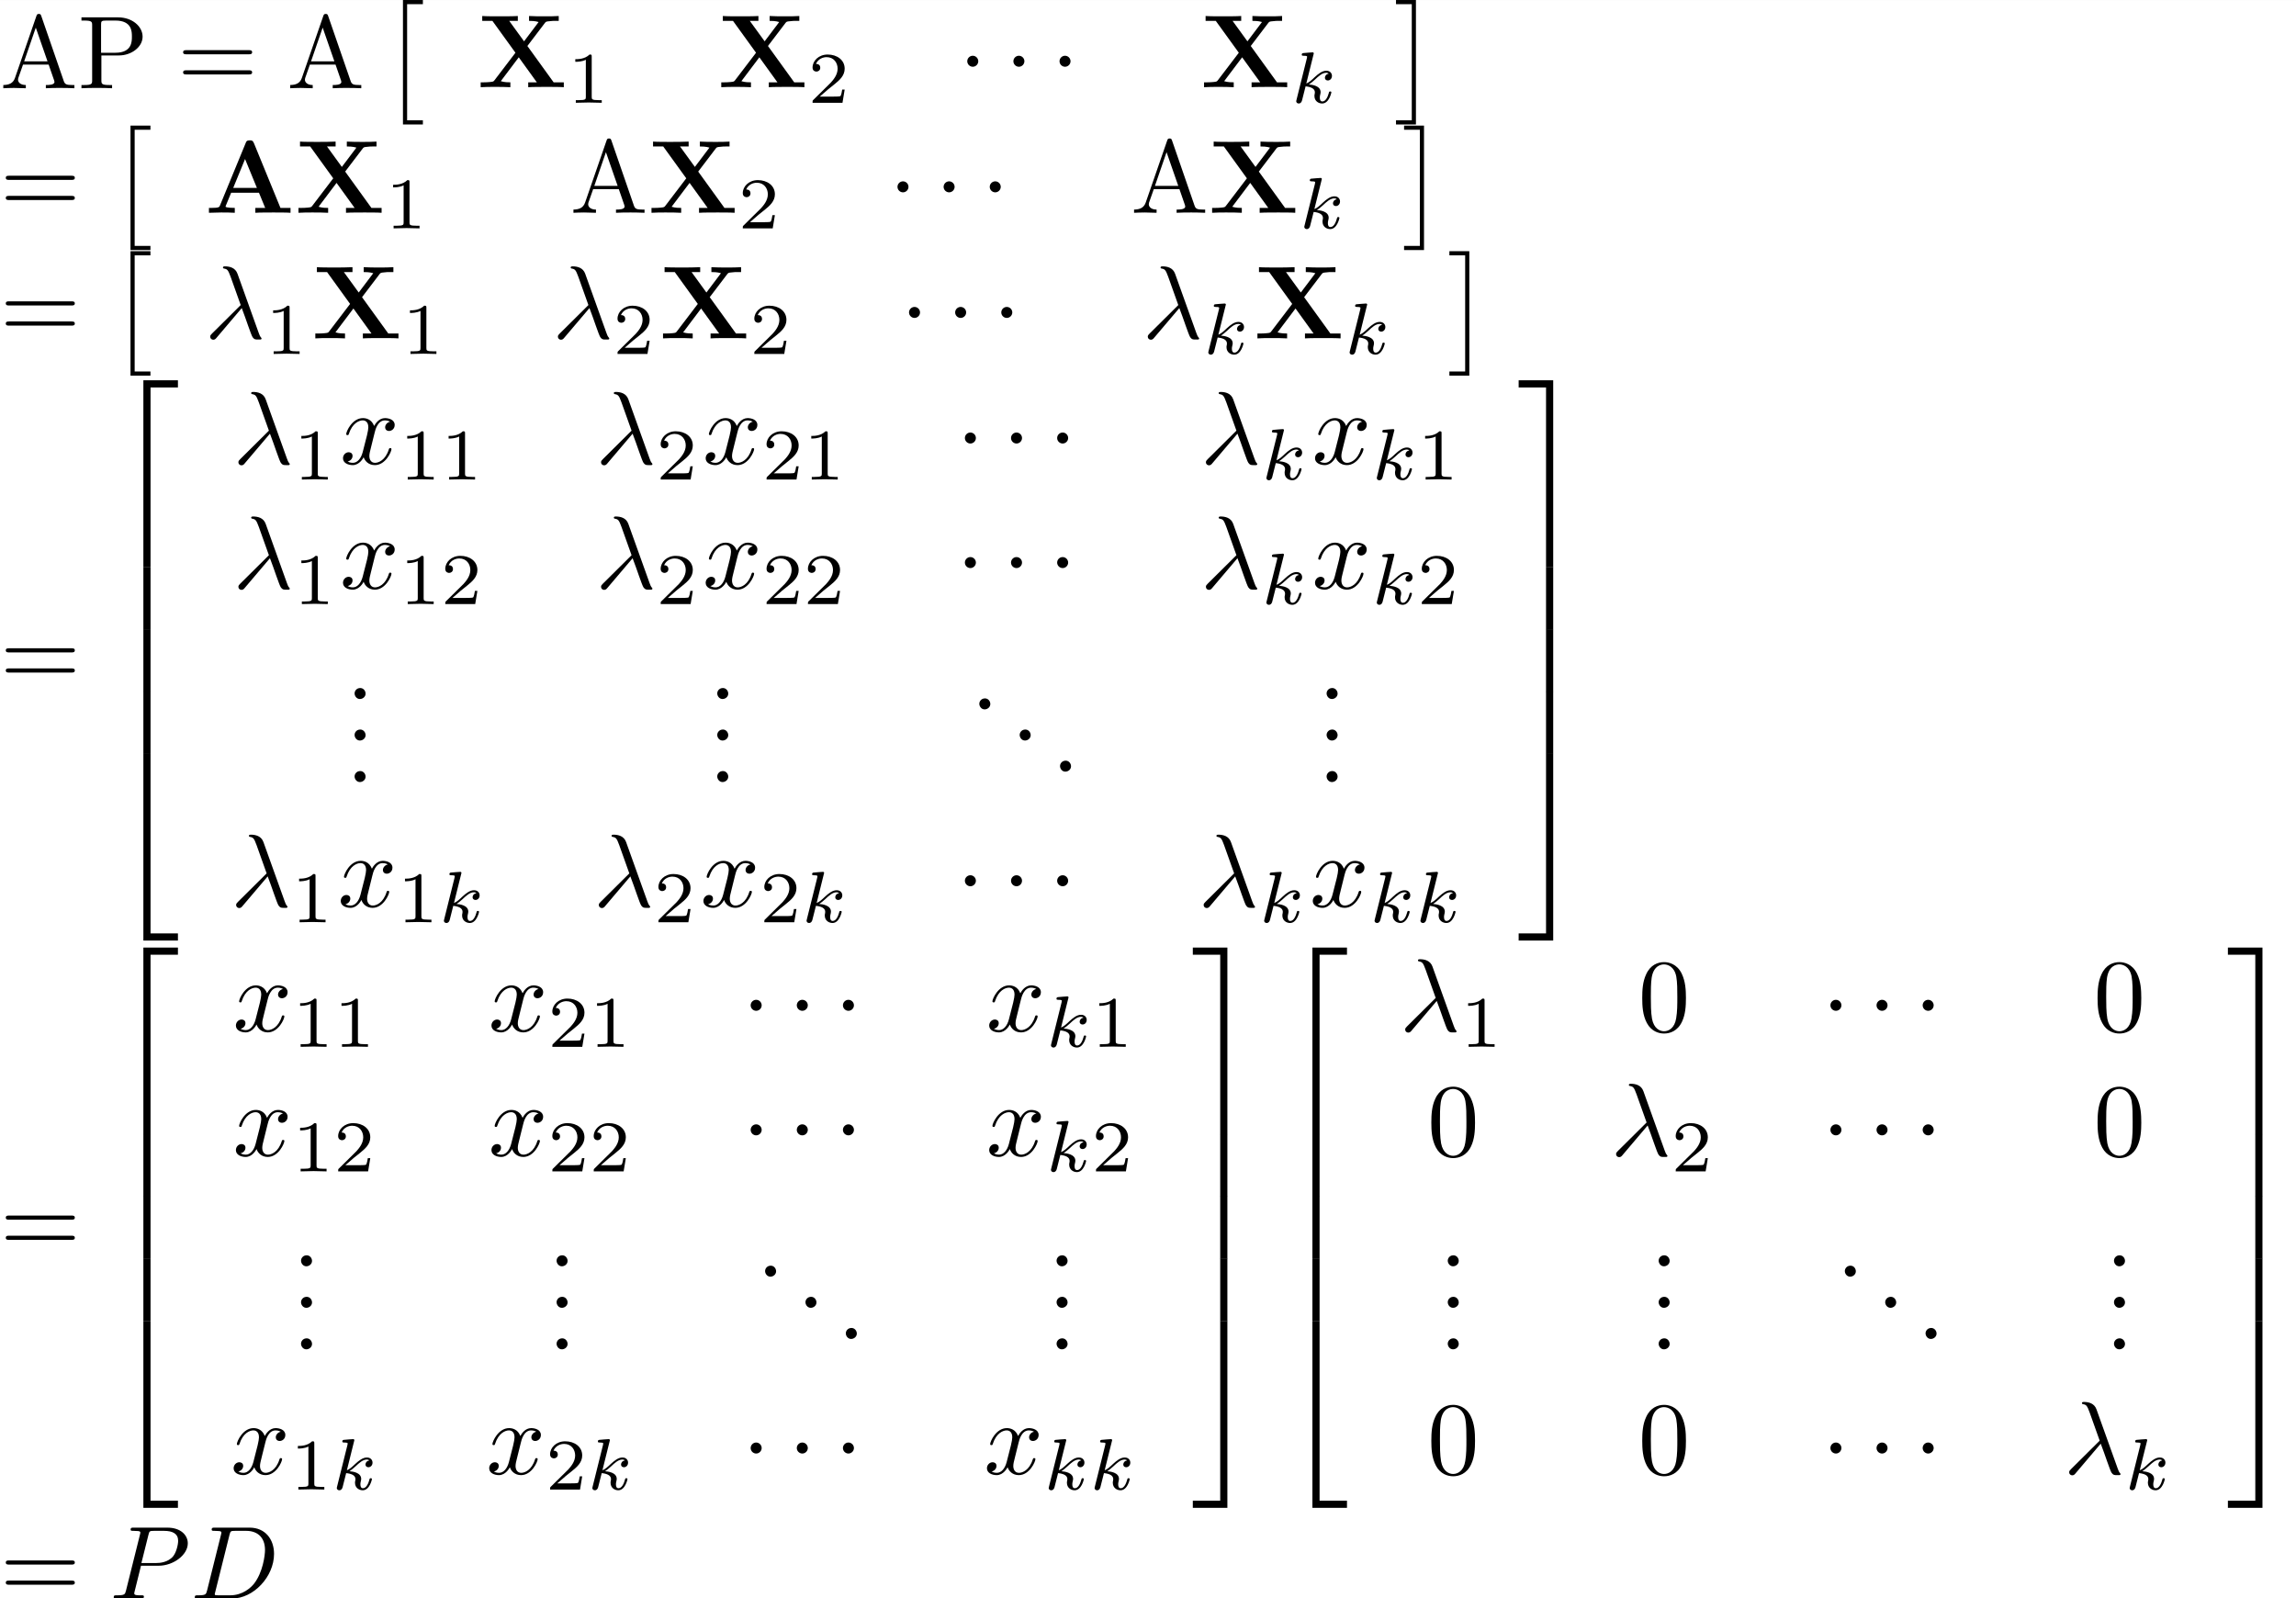 <?xml version='1.0' encoding='UTF-8'?>
<!-- This file was generated by dvisvgm 2.11.1 -->
<svg version='1.1' xmlns='http://www.w3.org/2000/svg' xmlns:xlink='http://www.w3.org/1999/xlink' width='369.361pt' height='257.114pt' viewBox='-16.011 12.369 369.361 257.114'>
<rect x="-16.011" y="12.369" width="369.361" height="257.114" fill="#808080" stroke="none"/>
<defs>
<path id='g3-21' d='M3.557-2.909C3.965-1.863 4.443-.339 4.603-.11C4.762 .11 4.862 .11 5.131 .11H5.35C5.45 .1 5.46 .04 5.46 .01S5.44-.04 5.41-.08C5.31-.189 5.25-.339 5.181-.538L3.148-6.207C2.939-6.785 2.401-6.914 1.933-6.914C1.883-6.914 1.753-6.914 1.753-6.804C1.753-6.725 1.833-6.705 1.843-6.705C2.172-6.645 2.242-6.585 2.491-5.908L3.457-3.198L.707-.468C.588-.349 .528-.289 .528-.159C.528 .01 .667 .13 .827 .13S1.076 .02 1.156-.08L3.557-2.909Z'/>
<path id='g3-68' d='M1.584-.777C1.484-.389 1.465-.309 .677-.309C.508-.309 .399-.309 .399-.12C.399 0 .488 0 .677 0H3.975C6.047 0 8.01-2.102 8.01-4.284C8.01-5.689 7.163-6.804 5.669-6.804H2.321C2.132-6.804 2.022-6.804 2.022-6.615C2.022-6.496 2.112-6.496 2.311-6.496C2.441-6.496 2.62-6.486 2.74-6.476C2.899-6.456 2.959-6.426 2.959-6.316C2.959-6.276 2.949-6.247 2.919-6.127L1.584-.777ZM3.736-6.117C3.826-6.466 3.846-6.496 4.274-6.496H5.34C6.316-6.496 7.143-5.968 7.143-4.653C7.143-4.164 6.944-2.531 6.097-1.435C5.808-1.066 5.021-.309 3.796-.309H2.67C2.531-.309 2.511-.309 2.451-.319C2.351-.329 2.321-.339 2.321-.418C2.321-.448 2.321-.468 2.371-.648L3.736-6.117Z'/>
<path id='g3-80' d='M3.019-3.148H4.712C6.127-3.148 7.512-4.184 7.512-5.3C7.512-6.067 6.854-6.804 5.549-6.804H2.321C2.132-6.804 2.022-6.804 2.022-6.615C2.022-6.496 2.112-6.496 2.311-6.496C2.441-6.496 2.62-6.486 2.74-6.476C2.899-6.456 2.959-6.426 2.959-6.316C2.959-6.276 2.949-6.247 2.919-6.127L1.584-.777C1.484-.389 1.465-.309 .677-.309C.508-.309 .399-.309 .399-.12C.399 0 .518 0 .548 0C.827 0 1.534-.03 1.813-.03C2.022-.03 2.242-.02 2.451-.02C2.67-.02 2.889 0 3.098 0C3.168 0 3.298 0 3.298-.199C3.298-.309 3.208-.309 3.019-.309C2.65-.309 2.371-.309 2.371-.488C2.371-.548 2.391-.598 2.401-.658L3.019-3.148ZM3.736-6.117C3.826-6.466 3.846-6.496 4.274-6.496H5.23C6.057-6.496 6.585-6.227 6.585-5.539C6.585-5.151 6.386-4.294 5.998-3.935C5.499-3.487 4.902-3.407 4.463-3.407H3.059L3.736-6.117Z'/>
<path id='g3-120' d='M3.328-3.009C3.387-3.268 3.616-4.184 4.314-4.184C4.364-4.184 4.603-4.184 4.812-4.055C4.533-4.005 4.334-3.756 4.334-3.517C4.334-3.357 4.443-3.168 4.712-3.168C4.932-3.168 5.25-3.347 5.25-3.746C5.25-4.264 4.663-4.403 4.324-4.403C3.746-4.403 3.397-3.875 3.278-3.646C3.029-4.304 2.491-4.403 2.202-4.403C1.166-4.403 .598-3.118 .598-2.869C.598-2.77 .697-2.77 .717-2.77C.797-2.77 .827-2.79 .847-2.879C1.186-3.935 1.843-4.184 2.182-4.184C2.371-4.184 2.72-4.095 2.72-3.517C2.72-3.208 2.55-2.54 2.182-1.146C2.022-.528 1.674-.11 1.235-.11C1.176-.11 .946-.11 .737-.239C.986-.289 1.205-.498 1.205-.777C1.205-1.046 .986-1.126 .837-1.126C.538-1.126 .289-.867 .289-.548C.289-.09 .787 .11 1.225 .11C1.883 .11 2.242-.588 2.271-.648C2.391-.279 2.75 .11 3.347 .11C4.374 .11 4.941-1.176 4.941-1.425C4.941-1.524 4.852-1.524 4.822-1.524C4.732-1.524 4.712-1.484 4.692-1.415C4.364-.349 3.686-.11 3.367-.11C2.979-.11 2.819-.428 2.819-.767C2.819-.986 2.879-1.205 2.989-1.644L3.328-3.009Z'/>
<path id='g1-46' d='M1.305-1.056C1.056-1.026 .857-.797 .857-.548S1.056-.01 1.365-.01C1.634-.01 1.913-.219 1.913-.528C1.913-.787 1.714-1.066 1.395-1.066C1.365-1.066 1.335-1.056 1.305-1.056Z'/>
<path id='g5-48' d='M4.583-3.188C4.583-3.985 4.533-4.782 4.184-5.519C3.726-6.476 2.909-6.635 2.491-6.635C1.893-6.635 1.166-6.376 .757-5.45C.438-4.762 .389-3.985 .389-3.188C.389-2.441 .428-1.544 .837-.787C1.265 .02 1.993 .219 2.481 .219C3.019 .219 3.776 .01 4.214-.936C4.533-1.624 4.583-2.401 4.583-3.188ZM2.481 0C2.092 0 1.504-.249 1.325-1.205C1.215-1.803 1.215-2.72 1.215-3.308C1.215-3.945 1.215-4.603 1.295-5.141C1.484-6.326 2.232-6.416 2.481-6.416C2.809-6.416 3.467-6.237 3.656-5.25C3.756-4.692 3.756-3.935 3.756-3.308C3.756-2.56 3.756-1.883 3.646-1.245C3.497-.299 2.929 0 2.481 0Z'/>
<path id='g5-61' d='M6.844-3.258C6.994-3.258 7.183-3.258 7.183-3.457S6.994-3.656 6.854-3.656H.887C.747-3.656 .558-3.656 .558-3.457S.747-3.258 .897-3.258H6.844ZM6.854-1.325C6.994-1.325 7.183-1.325 7.183-1.524S6.994-1.724 6.844-1.724H.897C.747-1.724 .558-1.724 .558-1.524S.747-1.325 .887-1.325H6.854Z'/>
<path id='g5-65' d='M3.965-6.934C3.915-7.064 3.895-7.133 3.736-7.133S3.547-7.073 3.497-6.934L1.435-.976C1.255-.468 .857-.319 .319-.309V0C.548-.01 .976-.03 1.335-.03C1.644-.03 2.162-.01 2.481 0V-.309C1.983-.309 1.733-.558 1.733-.817C1.733-.847 1.743-.946 1.753-.966L2.212-2.271H4.672L5.2-.747C5.21-.707 5.23-.648 5.23-.608C5.23-.309 4.672-.309 4.403-.309V0C4.762-.03 5.46-.03 5.838-.03C6.267-.03 6.725-.02 7.143 0V-.309H6.964C6.366-.309 6.227-.379 6.117-.707L3.965-6.934ZM3.437-5.818L4.563-2.58H2.321L3.437-5.818Z'/>
<path id='g5-80' d='M2.262-3.148H3.945C5.141-3.148 6.217-3.955 6.217-4.951C6.217-5.928 5.23-6.804 3.866-6.804H.349V-6.496H.588C1.355-6.496 1.375-6.386 1.375-6.027V-.777C1.375-.418 1.355-.309 .588-.309H.349V0C.697-.03 1.435-.03 1.813-.03S2.939-.03 3.288 0V-.309H3.049C2.281-.309 2.262-.418 2.262-.777V-3.148ZM2.232-3.407V-6.097C2.232-6.426 2.252-6.496 2.72-6.496H3.606C5.191-6.496 5.191-5.44 5.191-4.951C5.191-4.483 5.191-3.407 3.606-3.407H2.232Z'/>
<path id='g6-49' d='M2.336-4.435C2.336-4.624 2.322-4.631 2.127-4.631C1.681-4.191 1.046-4.184 .76-4.184V-3.933C.928-3.933 1.388-3.933 1.771-4.129V-.572C1.771-.342 1.771-.251 1.074-.251H.809V0C.934-.007 1.792-.028 2.05-.028C2.267-.028 3.145-.007 3.299 0V-.251H3.034C2.336-.251 2.336-.342 2.336-.572V-4.435Z'/>
<path id='g6-50' d='M3.522-1.269H3.285C3.264-1.116 3.194-.704 3.103-.635C3.048-.593 2.511-.593 2.413-.593H1.13C1.862-1.241 2.106-1.437 2.525-1.764C3.041-2.176 3.522-2.608 3.522-3.271C3.522-4.115 2.783-4.631 1.89-4.631C1.025-4.631 .439-4.024 .439-3.382C.439-3.027 .739-2.992 .809-2.992C.976-2.992 1.179-3.11 1.179-3.361C1.179-3.487 1.13-3.731 .767-3.731C.983-4.226 1.458-4.38 1.785-4.38C2.483-4.38 2.845-3.836 2.845-3.271C2.845-2.664 2.413-2.183 2.19-1.932L.509-.272C.439-.209 .439-.195 .439 0H3.313L3.522-1.269Z'/>
<path id='g2-1' d='M1.913-2.491C1.913-2.78 1.674-3.019 1.385-3.019S.857-2.78 .857-2.491S1.096-1.963 1.385-1.963S1.913-2.202 1.913-2.491Z'/>
<path id='g4-107' d='M2.183-4.631C2.19-4.645 2.211-4.735 2.211-4.742C2.211-4.777 2.183-4.84 2.099-4.84C1.96-4.84 1.381-4.784 1.206-4.77C1.151-4.763 1.053-4.756 1.053-4.61C1.053-4.512 1.151-4.512 1.234-4.512C1.569-4.512 1.569-4.463 1.569-4.407C1.569-4.359 1.555-4.317 1.541-4.254L.558-.307C.523-.181 .523-.167 .523-.153C.523-.049 .607 .07 .76 .07C.948 .07 1.039-.07 1.081-.223C1.095-.251 1.395-1.478 1.423-1.576C1.918-1.527 2.315-1.367 2.315-1.004C2.315-.969 2.315-.934 2.301-.865C2.273-.76 2.273-.725 2.273-.649C2.273-.153 2.678 .07 3.013 .07C3.689 .07 3.898-.99 3.898-.997C3.898-1.088 3.808-1.088 3.787-1.088C3.689-1.088 3.682-1.053 3.647-.921C3.564-.621 3.375-.126 3.034-.126C2.845-.126 2.79-.3 2.79-.488C2.79-.607 2.79-.621 2.831-.802C2.838-.823 2.866-.941 2.866-1.018C2.866-1.639 2.029-1.736 1.736-1.757C1.939-1.883 2.197-2.113 2.315-2.218C2.671-2.552 3.02-2.88 3.41-2.88C3.494-2.88 3.585-2.859 3.64-2.79C3.34-2.741 3.278-2.504 3.278-2.399C3.278-2.246 3.396-2.141 3.557-2.141C3.745-2.141 3.954-2.294 3.954-2.587C3.954-2.817 3.787-3.075 3.417-3.075C3.02-3.075 2.657-2.79 2.301-2.462C2.008-2.183 1.778-1.967 1.492-1.848L2.183-4.631Z'/>
<path id='g0-65' d='M4.722-6.695C4.613-6.954 4.493-6.954 4.324-6.954C4.045-6.954 4.005-6.874 3.935-6.695L1.465-.697C1.405-.548 1.375-.468 .618-.468H.408V0C.787-.01 1.265-.03 1.574-.03C1.963-.03 2.521-.03 2.889 0V-.468C2.869-.468 2.002-.468 2.002-.598C2.002-.608 2.032-.707 2.042-.717L2.54-1.923H5.21L5.808-.468H4.862V0C5.24-.03 6.187-.03 6.615-.03C7.014-.03 7.89-.03 8.239 0V-.468H7.273L4.722-6.695ZM3.875-5.161L5.011-2.391H2.74L3.875-5.161Z'/>
<path id='g0-88' d='M4.822-3.955L6.496-6.157C6.605-6.296 6.615-6.306 6.964-6.336C7.203-6.366 7.263-6.366 7.542-6.366H7.831V-6.834C7.412-6.804 6.924-6.804 6.496-6.804C6.107-6.804 5.34-6.804 4.981-6.834V-6.366C5.161-6.366 5.549-6.366 5.898-6.257C5.888-6.237 5.838-6.177 5.818-6.147L4.503-4.403L3.078-6.366H3.905V-6.834C3.497-6.804 2.55-6.804 2.102-6.804C1.704-6.804 .837-6.804 .488-6.834V-6.366H1.465L3.676-3.308L1.664-.667C1.574-.548 1.554-.528 1.235-.498C1.036-.478 .827-.468 .628-.468H.339V0C.757-.03 1.245-.03 1.674-.03C2.062-.03 2.829-.03 3.188 0V-.468C3.009-.468 2.62-.468 2.271-.578C2.281-.598 2.331-.658 2.351-.687L3.995-2.869L5.729-.468H4.902V0C5.31-.03 6.257-.03 6.705-.03C7.103-.03 7.97-.03 8.319 0V-.468H7.342L4.822-3.955Z'/>
<path id='g7-2' d='M2.012 11.547H3.925V11.148H2.411V0H3.925V-.399H2.012V11.547Z'/>
<path id='g7-3' d='M2.132 11.547V-.399H.219V0H1.733V11.148H.219V11.547H2.132Z'/>
<path id='g7-50' d='M3.248 17.534H3.935V.299H6.565V-.389H3.248V17.534Z'/>
<path id='g7-51' d='M2.7 17.534H3.387V-.389H.07V.299H2.7V17.534Z'/>
<path id='g7-52' d='M3.248 17.524H6.565V16.837H3.935V-.399H3.248V17.524Z'/>
<path id='g7-53' d='M2.7 16.837H.07V17.524H3.387V-.399H2.7V16.837Z'/>
<path id='g7-54' d='M3.248 5.988H3.935V-.01H3.248V5.988Z'/>
<path id='g7-55' d='M2.7 5.988H3.387V-.01H2.7V5.988Z'/>
</defs>
<g id='page1' transform='matrix(1.676 0 0 1.676 0 0)'>
<rect x='-9.555' y='7.382' width='220.42' height='153.436' fill='#fff'/>
<use x='-9.555' y='15.85' xlink:href='#g5-65'/>
<use x='-2.083' y='15.85' xlink:href='#g5-80'/>
<use x='7.465' y='15.85' xlink:href='#g5-61'/>
<use x='17.981' y='15.85' xlink:href='#g5-65'/>
<use x='27.113' y='7.78' xlink:href='#g7-2'/>
<use x='36.246' y='15.75' xlink:href='#g0-88'/>
<use x='44.907' y='17.245' xlink:href='#g6-49'/>
<use x='59.339' y='15.75' xlink:href='#g0-88'/>
<use x='68.001' y='17.245' xlink:href='#g6-50'/>
<use x='82.433' y='15.75' xlink:href='#g2-1'/>
<use x='86.861' y='15.75' xlink:href='#g2-1'/>
<use x='91.289' y='15.75' xlink:href='#g2-1'/>
<use x='105.679' y='15.75' xlink:href='#g0-88'/>
<use x='114.341' y='17.245' xlink:href='#g4-107'/>
<use x='124.224' y='7.78' xlink:href='#g7-3'/>
<use x='-9.555' y='27.905' xlink:href='#g5-61'/>
<use x='.961' y='19.835' xlink:href='#g7-2'/>
<use x='10.094' y='27.805' xlink:href='#g0-65'/>
<use x='18.756' y='27.805' xlink:href='#g0-88'/>
<use x='27.418' y='29.3' xlink:href='#g6-49'/>
<use x='45.17' y='27.805' xlink:href='#g5-65'/>
<use x='52.642' y='27.805' xlink:href='#g0-88'/>
<use x='61.303' y='29.3' xlink:href='#g6-50'/>
<use x='75.735' y='27.805' xlink:href='#g2-1'/>
<use x='80.163' y='27.805' xlink:href='#g2-1'/>
<use x='84.591' y='27.805' xlink:href='#g2-1'/>
<use x='98.982' y='27.805' xlink:href='#g5-65'/>
<use x='106.454' y='27.805' xlink:href='#g0-88'/>
<use x='115.115' y='29.3' xlink:href='#g4-107'/>
<use x='124.999' y='19.835' xlink:href='#g7-3'/>
<use x='-9.555' y='39.96' xlink:href='#g5-61'/>
<use x='.961' y='31.89' xlink:href='#g7-2'/>
<use x='10.094' y='39.86' xlink:href='#g3-21'/>
<use x='15.905' y='41.354' xlink:href='#g6-49'/>
<use x='20.375' y='39.86' xlink:href='#g0-88'/>
<use x='29.037' y='41.354' xlink:href='#g6-49'/>
<use x='43.469' y='39.86' xlink:href='#g3-21'/>
<use x='49.28' y='41.354' xlink:href='#g6-50'/>
<use x='53.749' y='39.86' xlink:href='#g0-88'/>
<use x='62.411' y='41.354' xlink:href='#g6-50'/>
<use x='76.843' y='39.86' xlink:href='#g2-1'/>
<use x='81.271' y='39.86' xlink:href='#g2-1'/>
<use x='85.699' y='39.86' xlink:href='#g2-1'/>
<use x='100.089' y='39.86' xlink:href='#g3-21'/>
<use x='105.901' y='41.354' xlink:href='#g4-107'/>
<use x='110.803' y='39.86' xlink:href='#g0-88'/>
<use x='119.465' y='41.354' xlink:href='#g4-107'/>
<use x='129.348' y='31.89' xlink:href='#g7-3'/>
<use x='-9.555' y='73.262' xlink:href='#g5-61'/>
<use x='.961' y='44.271' xlink:href='#g7-50'/>
<use x='.961' y='61.805' xlink:href='#g7-54'/>
<use x='.961' y='67.783' xlink:href='#g7-54'/>
<use x='.961' y='73.761' xlink:href='#g7-54'/>
<use x='.961' y='80.137' xlink:href='#g7-52'/>
<use x='12.801' y='51.915' xlink:href='#g3-21'/>
<use x='18.612' y='53.409' xlink:href='#g6-49'/>
<use x='23.081' y='51.915' xlink:href='#g3-120'/>
<use x='28.775' y='53.409' xlink:href='#g6-49'/>
<use x='32.747' y='53.409' xlink:href='#g6-49'/>
<use x='47.611' y='51.915' xlink:href='#g3-21'/>
<use x='53.423' y='53.409' xlink:href='#g6-50'/>
<use x='57.892' y='51.915' xlink:href='#g3-120'/>
<use x='63.586' y='53.409' xlink:href='#g6-50'/>
<use x='67.557' y='53.409' xlink:href='#g6-49'/>
<use x='82.205' y='51.915' xlink:href='#g2-1'/>
<use x='86.633' y='51.915' xlink:href='#g2-1'/>
<use x='91.061' y='51.915' xlink:href='#g2-1'/>
<use x='105.668' y='51.915' xlink:href='#g3-21'/>
<use x='111.479' y='53.409' xlink:href='#g4-107'/>
<use x='116.381' y='51.915' xlink:href='#g3-120'/>
<use x='122.075' y='53.409' xlink:href='#g4-107'/>
<use x='126.479' y='53.409' xlink:href='#g6-49'/>
<use x='12.801' y='63.87' xlink:href='#g3-21'/>
<use x='18.612' y='65.364' xlink:href='#g6-49'/>
<use x='23.081' y='63.87' xlink:href='#g3-120'/>
<use x='28.775' y='65.364' xlink:href='#g6-49'/>
<use x='32.747' y='65.364' xlink:href='#g6-50'/>
<use x='47.611' y='63.87' xlink:href='#g3-21'/>
<use x='53.423' y='65.364' xlink:href='#g6-50'/>
<use x='57.892' y='63.87' xlink:href='#g3-120'/>
<use x='63.586' y='65.364' xlink:href='#g6-50'/>
<use x='67.557' y='65.364' xlink:href='#g6-50'/>
<use x='82.205' y='63.87' xlink:href='#g2-1'/>
<use x='86.633' y='63.87' xlink:href='#g2-1'/>
<use x='91.061' y='63.87' xlink:href='#g2-1'/>
<use x='105.668' y='63.87' xlink:href='#g3-21'/>
<use x='111.479' y='65.364' xlink:href='#g4-107'/>
<use x='116.381' y='63.87' xlink:href='#g3-120'/>
<use x='122.075' y='65.364' xlink:href='#g4-107'/>
<use x='126.479' y='65.364' xlink:href='#g6-50'/>
<use x='23.625' y='74.486' xlink:href='#g1-46'/>
<use x='23.625' y='78.471' xlink:href='#g1-46'/>
<use x='23.625' y='82.456' xlink:href='#g1-46'/>
<use x='58.435' y='74.486' xlink:href='#g1-46'/>
<use x='58.435' y='78.471' xlink:href='#g1-46'/>
<use x='58.435' y='82.456' xlink:href='#g1-46'/>
<use x='83.59' y='75.482' xlink:href='#g1-46'/>
<use x='87.464' y='78.471' xlink:href='#g1-46'/>
<use x='91.337' y='81.459' xlink:href='#g1-46'/>
<use x='116.924' y='74.486' xlink:href='#g1-46'/>
<use x='116.924' y='78.471' xlink:href='#g1-46'/>
<use x='116.924' y='82.456' xlink:href='#g1-46'/>
<use x='12.584' y='94.411' xlink:href='#g3-21'/>
<use x='18.396' y='95.905' xlink:href='#g6-49'/>
<use x='22.865' y='94.411' xlink:href='#g3-120'/>
<use x='28.559' y='95.905' xlink:href='#g6-49'/>
<use x='32.53' y='95.905' xlink:href='#g4-107'/>
<use x='47.395' y='94.411' xlink:href='#g3-21'/>
<use x='53.206' y='95.905' xlink:href='#g6-50'/>
<use x='57.676' y='94.411' xlink:href='#g3-120'/>
<use x='63.37' y='95.905' xlink:href='#g6-50'/>
<use x='67.341' y='95.905' xlink:href='#g4-107'/>
<use x='82.205' y='94.411' xlink:href='#g2-1'/>
<use x='86.633' y='94.411' xlink:href='#g2-1'/>
<use x='91.061' y='94.411' xlink:href='#g2-1'/>
<use x='105.451' y='94.411' xlink:href='#g3-21'/>
<use x='111.263' y='95.905' xlink:href='#g4-107'/>
<use x='116.165' y='94.411' xlink:href='#g3-120'/>
<use x='121.859' y='95.905' xlink:href='#g4-107'/>
<use x='126.262' y='95.905' xlink:href='#g4-107'/>
<use x='136.145' y='44.271' xlink:href='#g7-51'/>
<use x='136.145' y='61.805' xlink:href='#g7-55'/>
<use x='136.145' y='67.783' xlink:href='#g7-55'/>
<use x='136.145' y='73.761' xlink:href='#g7-55'/>
<use x='136.145' y='80.137' xlink:href='#g7-53'/>
<use x='-9.555' y='127.714' xlink:href='#g5-61'/>
<use x='.961' y='98.722' xlink:href='#g7-50'/>
<use x='.961' y='116.257' xlink:href='#g7-54'/>
<use x='.961' y='122.234' xlink:href='#g7-54'/>
<use x='.961' y='128.212' xlink:href='#g7-54'/>
<use x='.961' y='134.588' xlink:href='#g7-52'/>
<use x='12.801' y='106.366' xlink:href='#g3-120'/>
<use x='18.494' y='107.86' xlink:href='#g6-49'/>
<use x='22.466' y='107.86' xlink:href='#g6-49'/>
<use x='37.33' y='106.366' xlink:href='#g3-120'/>
<use x='43.024' y='107.86' xlink:href='#g6-50'/>
<use x='46.995' y='107.86' xlink:href='#g6-49'/>
<use x='61.643' y='106.366' xlink:href='#g2-1'/>
<use x='66.071' y='106.366' xlink:href='#g2-1'/>
<use x='70.499' y='106.366' xlink:href='#g2-1'/>
<use x='85.106' y='106.366' xlink:href='#g3-120'/>
<use x='90.8' y='107.86' xlink:href='#g4-107'/>
<use x='95.203' y='107.86' xlink:href='#g6-49'/>
<use x='12.801' y='118.321' xlink:href='#g3-120'/>
<use x='18.494' y='119.816' xlink:href='#g6-49'/>
<use x='22.466' y='119.816' xlink:href='#g6-50'/>
<use x='37.33' y='118.321' xlink:href='#g3-120'/>
<use x='43.024' y='119.816' xlink:href='#g6-50'/>
<use x='46.995' y='119.816' xlink:href='#g6-50'/>
<use x='61.643' y='118.321' xlink:href='#g2-1'/>
<use x='66.071' y='118.321' xlink:href='#g2-1'/>
<use x='70.499' y='118.321' xlink:href='#g2-1'/>
<use x='85.106' y='118.321' xlink:href='#g3-120'/>
<use x='90.8' y='119.816' xlink:href='#g4-107'/>
<use x='95.203' y='119.816' xlink:href='#g6-50'/>
<use x='18.484' y='128.937' xlink:href='#g1-46'/>
<use x='18.484' y='132.922' xlink:href='#g1-46'/>
<use x='18.484' y='136.907' xlink:href='#g1-46'/>
<use x='43.014' y='128.937' xlink:href='#g1-46'/>
<use x='43.014' y='132.922' xlink:href='#g1-46'/>
<use x='43.014' y='136.907' xlink:href='#g1-46'/>
<use x='63.028' y='129.933' xlink:href='#g1-46'/>
<use x='66.902' y='132.922' xlink:href='#g1-46'/>
<use x='70.776' y='135.911' xlink:href='#g1-46'/>
<use x='91.006' y='128.937' xlink:href='#g1-46'/>
<use x='91.006' y='132.922' xlink:href='#g1-46'/>
<use x='91.006' y='136.907' xlink:href='#g1-46'/>
<use x='12.584' y='148.862' xlink:href='#g3-120'/>
<use x='18.278' y='150.356' xlink:href='#g6-49'/>
<use x='22.25' y='150.356' xlink:href='#g4-107'/>
<use x='37.114' y='148.862' xlink:href='#g3-120'/>
<use x='42.808' y='150.356' xlink:href='#g6-50'/>
<use x='46.779' y='150.356' xlink:href='#g4-107'/>
<use x='61.643' y='148.862' xlink:href='#g2-1'/>
<use x='66.071' y='148.862' xlink:href='#g2-1'/>
<use x='70.499' y='148.862' xlink:href='#g2-1'/>
<use x='84.89' y='148.862' xlink:href='#g3-120'/>
<use x='90.583' y='150.356' xlink:href='#g4-107'/>
<use x='94.987' y='150.356' xlink:href='#g4-107'/>
<use x='104.87' y='98.722' xlink:href='#g7-51'/>
<use x='104.87' y='116.257' xlink:href='#g7-55'/>
<use x='104.87' y='122.234' xlink:href='#g7-55'/>
<use x='104.87' y='128.212' xlink:href='#g7-55'/>
<use x='104.87' y='134.588' xlink:href='#g7-53'/>
<use x='113.172' y='98.722' xlink:href='#g7-50'/>
<use x='113.172' y='116.257' xlink:href='#g7-54'/>
<use x='113.172' y='122.234' xlink:href='#g7-54'/>
<use x='113.172' y='128.212' xlink:href='#g7-54'/>
<use x='113.172' y='134.588' xlink:href='#g7-52'/>
<use x='124.796' y='106.366' xlink:href='#g3-21'/>
<use x='130.607' y='107.86' xlink:href='#g6-49'/>
<use x='147.689' y='106.366' xlink:href='#g5-48'/>
<use x='165.283' y='106.366' xlink:href='#g2-1'/>
<use x='169.71' y='106.366' xlink:href='#g2-1'/>
<use x='174.138' y='106.366' xlink:href='#g2-1'/>
<use x='191.395' y='106.366' xlink:href='#g5-48'/>
<use x='127.445' y='118.321' xlink:href='#g5-48'/>
<use x='145.039' y='118.321' xlink:href='#g3-21'/>
<use x='150.851' y='119.816' xlink:href='#g6-50'/>
<use x='165.283' y='118.321' xlink:href='#g2-1'/>
<use x='169.71' y='118.321' xlink:href='#g2-1'/>
<use x='174.138' y='118.321' xlink:href='#g2-1'/>
<use x='191.395' y='118.321' xlink:href='#g5-48'/>
<use x='128.553' y='128.937' xlink:href='#g1-46'/>
<use x='128.553' y='132.922' xlink:href='#g1-46'/>
<use x='128.553' y='136.907' xlink:href='#g1-46'/>
<use x='148.796' y='128.937' xlink:href='#g1-46'/>
<use x='148.796' y='132.922' xlink:href='#g1-46'/>
<use x='148.796' y='136.907' xlink:href='#g1-46'/>
<use x='166.667' y='129.933' xlink:href='#g1-46'/>
<use x='170.541' y='132.922' xlink:href='#g1-46'/>
<use x='174.415' y='135.911' xlink:href='#g1-46'/>
<use x='192.502' y='128.937' xlink:href='#g1-46'/>
<use x='192.502' y='132.922' xlink:href='#g1-46'/>
<use x='192.502' y='136.907' xlink:href='#g1-46'/>
<use x='127.445' y='148.862' xlink:href='#g5-48'/>
<use x='147.689' y='148.862' xlink:href='#g5-48'/>
<use x='165.283' y='148.862' xlink:href='#g2-1'/>
<use x='169.71' y='148.862' xlink:href='#g2-1'/>
<use x='174.138' y='148.862' xlink:href='#g2-1'/>
<use x='188.529' y='148.862' xlink:href='#g3-21'/>
<use x='194.34' y='150.356' xlink:href='#g4-107'/>
<use x='204.223' y='98.722' xlink:href='#g7-51'/>
<use x='204.223' y='116.257' xlink:href='#g7-55'/>
<use x='204.223' y='122.234' xlink:href='#g7-55'/>
<use x='204.223' y='128.212' xlink:href='#g7-55'/>
<use x='204.223' y='134.588' xlink:href='#g7-53'/>
<use x='-9.555' y='160.817' xlink:href='#g5-61'/>
<use x='.961' y='160.817' xlink:href='#g3-80'/>
<use x='8.741' y='160.817' xlink:href='#g3-68'/>
</g>
</svg>